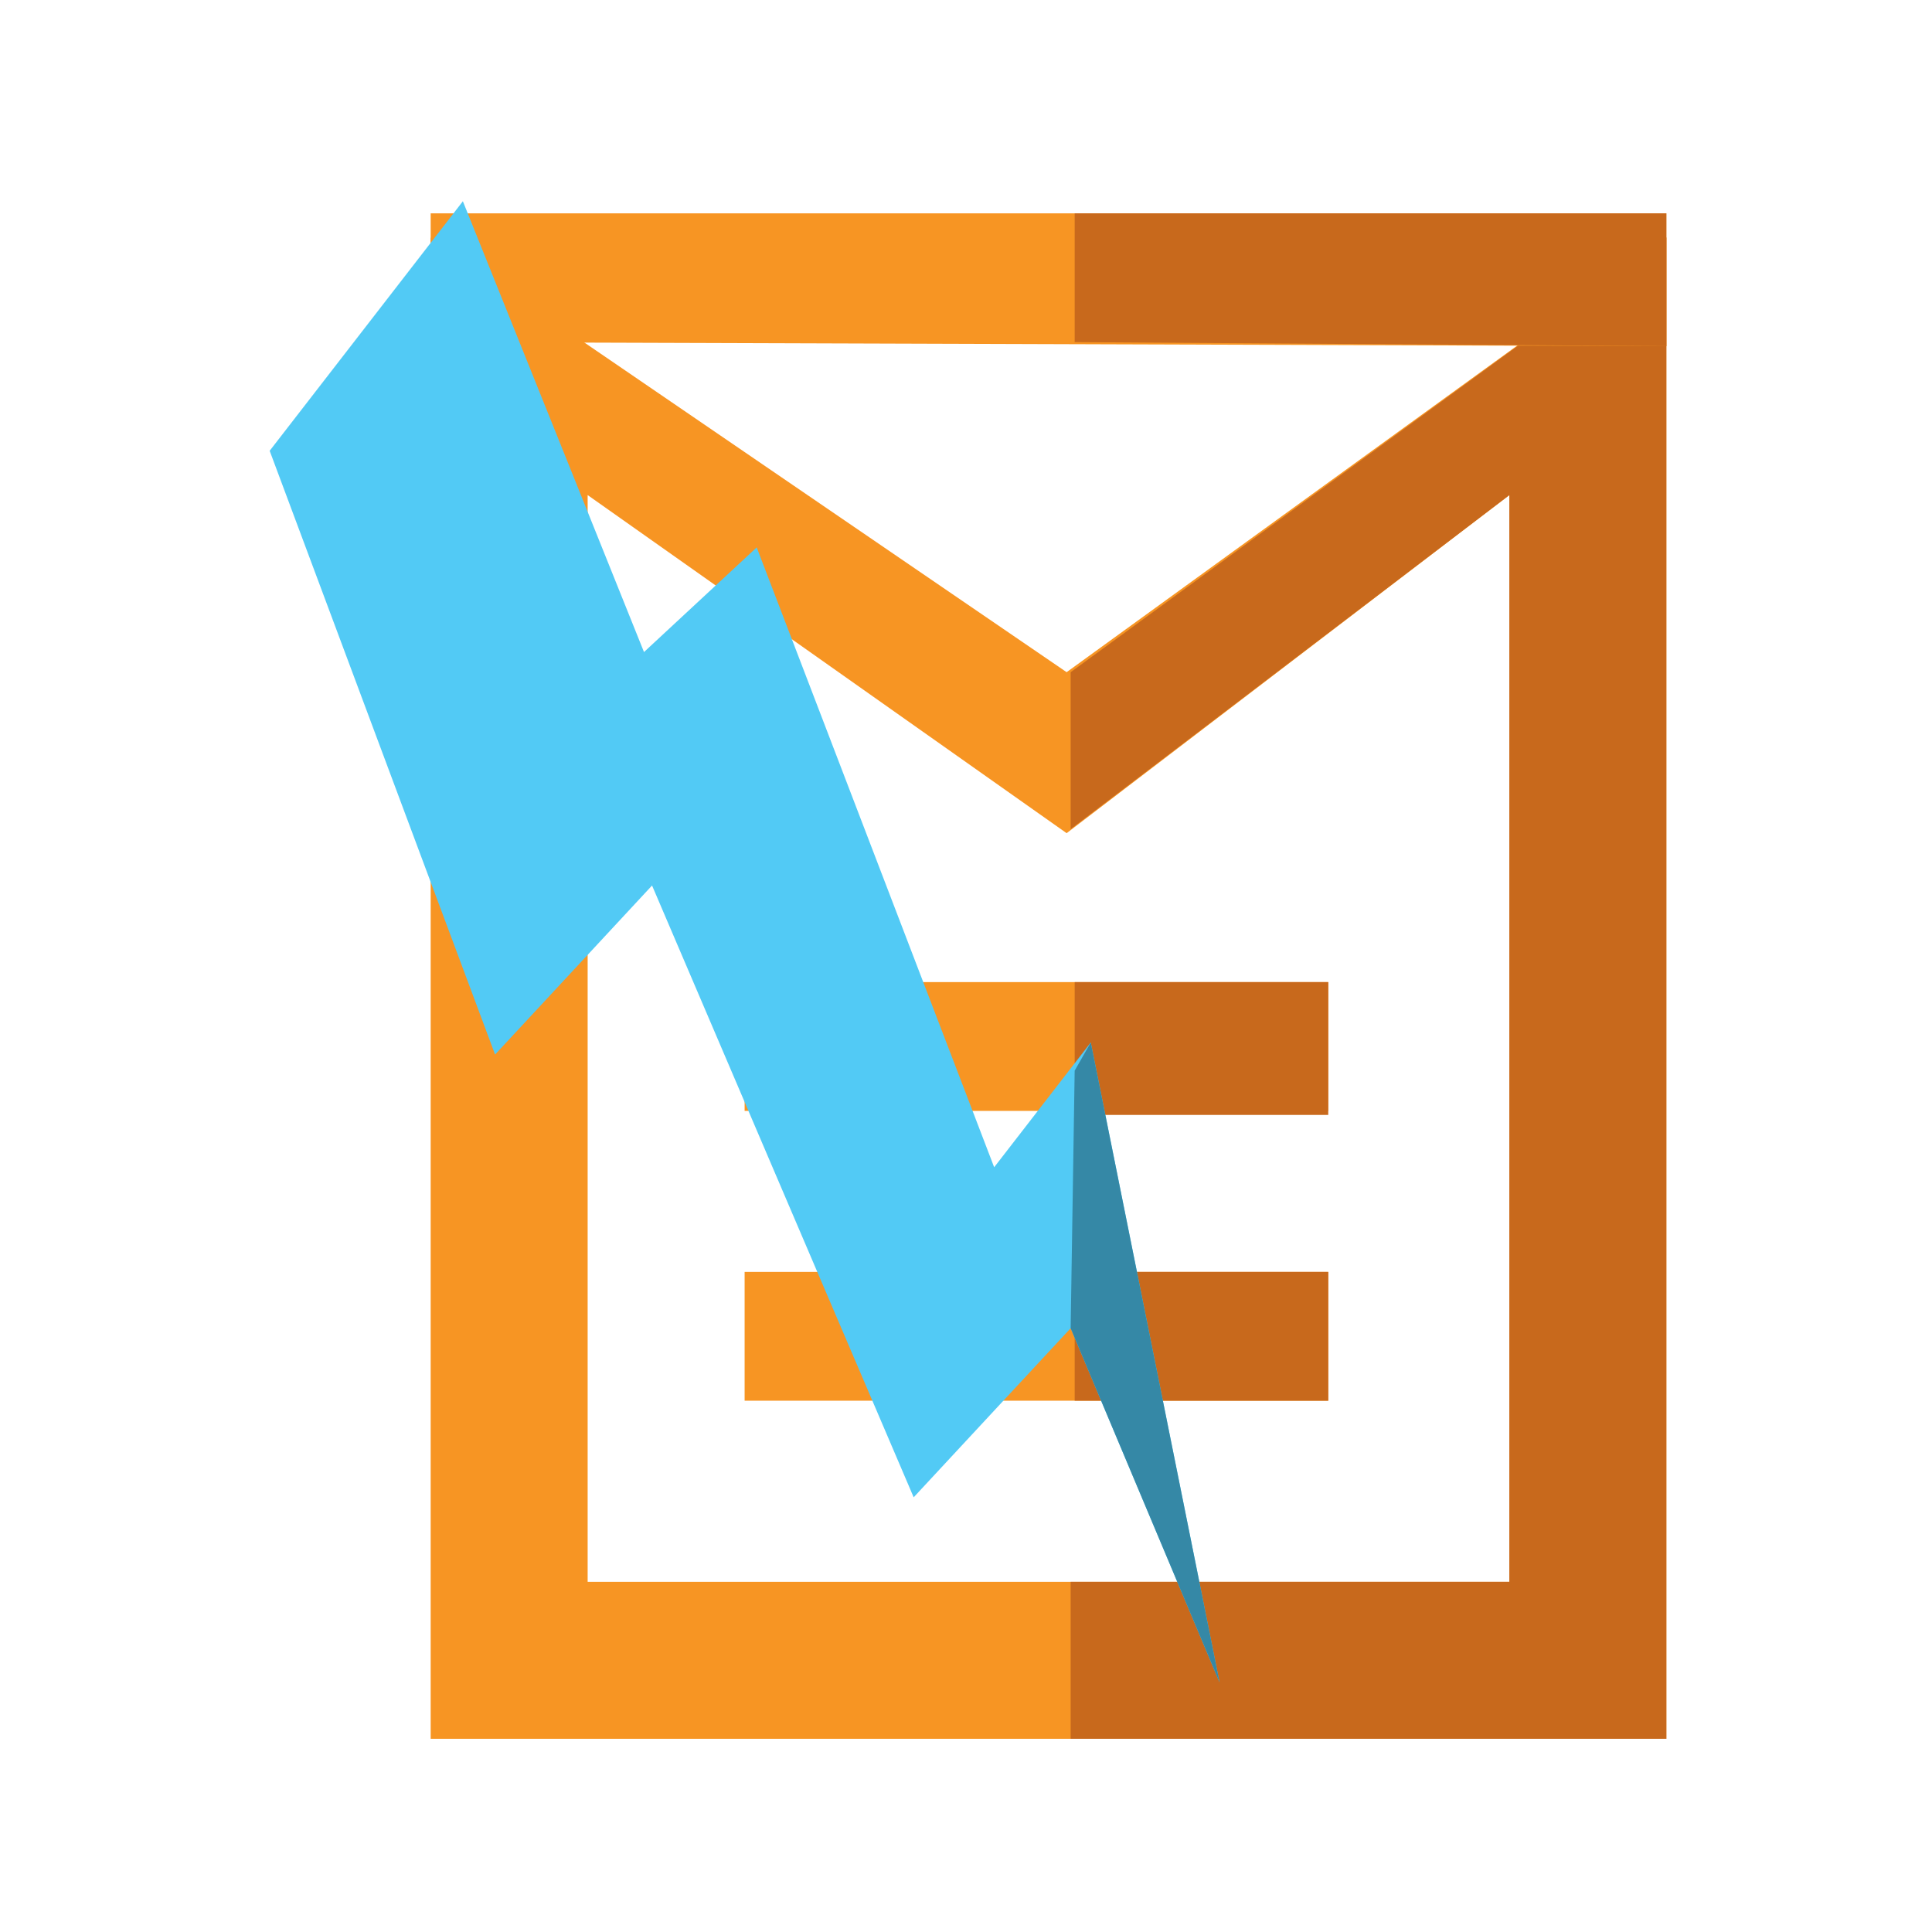 <?xml version="1.0" encoding="utf-8"?>
<!DOCTYPE svg PUBLIC "-//W3C//DTD SVG 1.1//EN" "http://www.w3.org/Graphics/SVG/1.1/DTD/svg11.dtd">
<svg version="1.1"
	 xmlns="http://www.w3.org/2000/svg" xmlns:xlink="http://www.w3.org/1999/xlink"
	 x="0px" y="0px" width="48px" height="48px" viewBox="-6.7 -5 48 48">
<defs>
</defs>
<path fill="#F79523" d="M4,0.9v37.3h30.7V0.9L19.8,11.7L4,0.9z M30.8,34.3H7.9v-27l11.9,8.4l11-8.4V34.3z"/>
<polygon fill="#C8691C" points="19.9,11.7 19.9,15.6 30.8,7.3 30.8,34.3 19.9,34.3 19.9,38.2 34.7,38.2 34.7,0.9 "/>
<rect x="11.8" y="26.6" fill="#F79523" width="14.5" height="3.2"/>
<polygon fill="#C8691C" points="20,26.6 20,29.8 26.3,29.8 26.3,26.6 "/>
<rect x="11.8" y="19.4" fill="#F79523" width="14.5" height="3.2"/>
<polygon fill="#C8691C" points="20,19.4 20,22.7 26.3,22.7 26.3,19.4 "/>
<polygon fill="#F79523" points="34.7,3.6 4,3.5 4,0.3 34.7,0.3 "/>
<polygon fill="#C8691C" points="20,0.3 20,3.5 34.7,3.6 34.7,0.3 "/>
<polygon fill="#52CAF5" points="0,6.2 5.6,21.2 9.5,17 16,32.2 19.9,28 23.6,36.8 20.4,20.9 18,24 12.1,8.6 9.3,11.2 4.8,0 "/>
<polygon fill="#3588A6" points="19.9,28 23.6,36.8 20.4,20.9 20,21.6 "/>
</svg>
